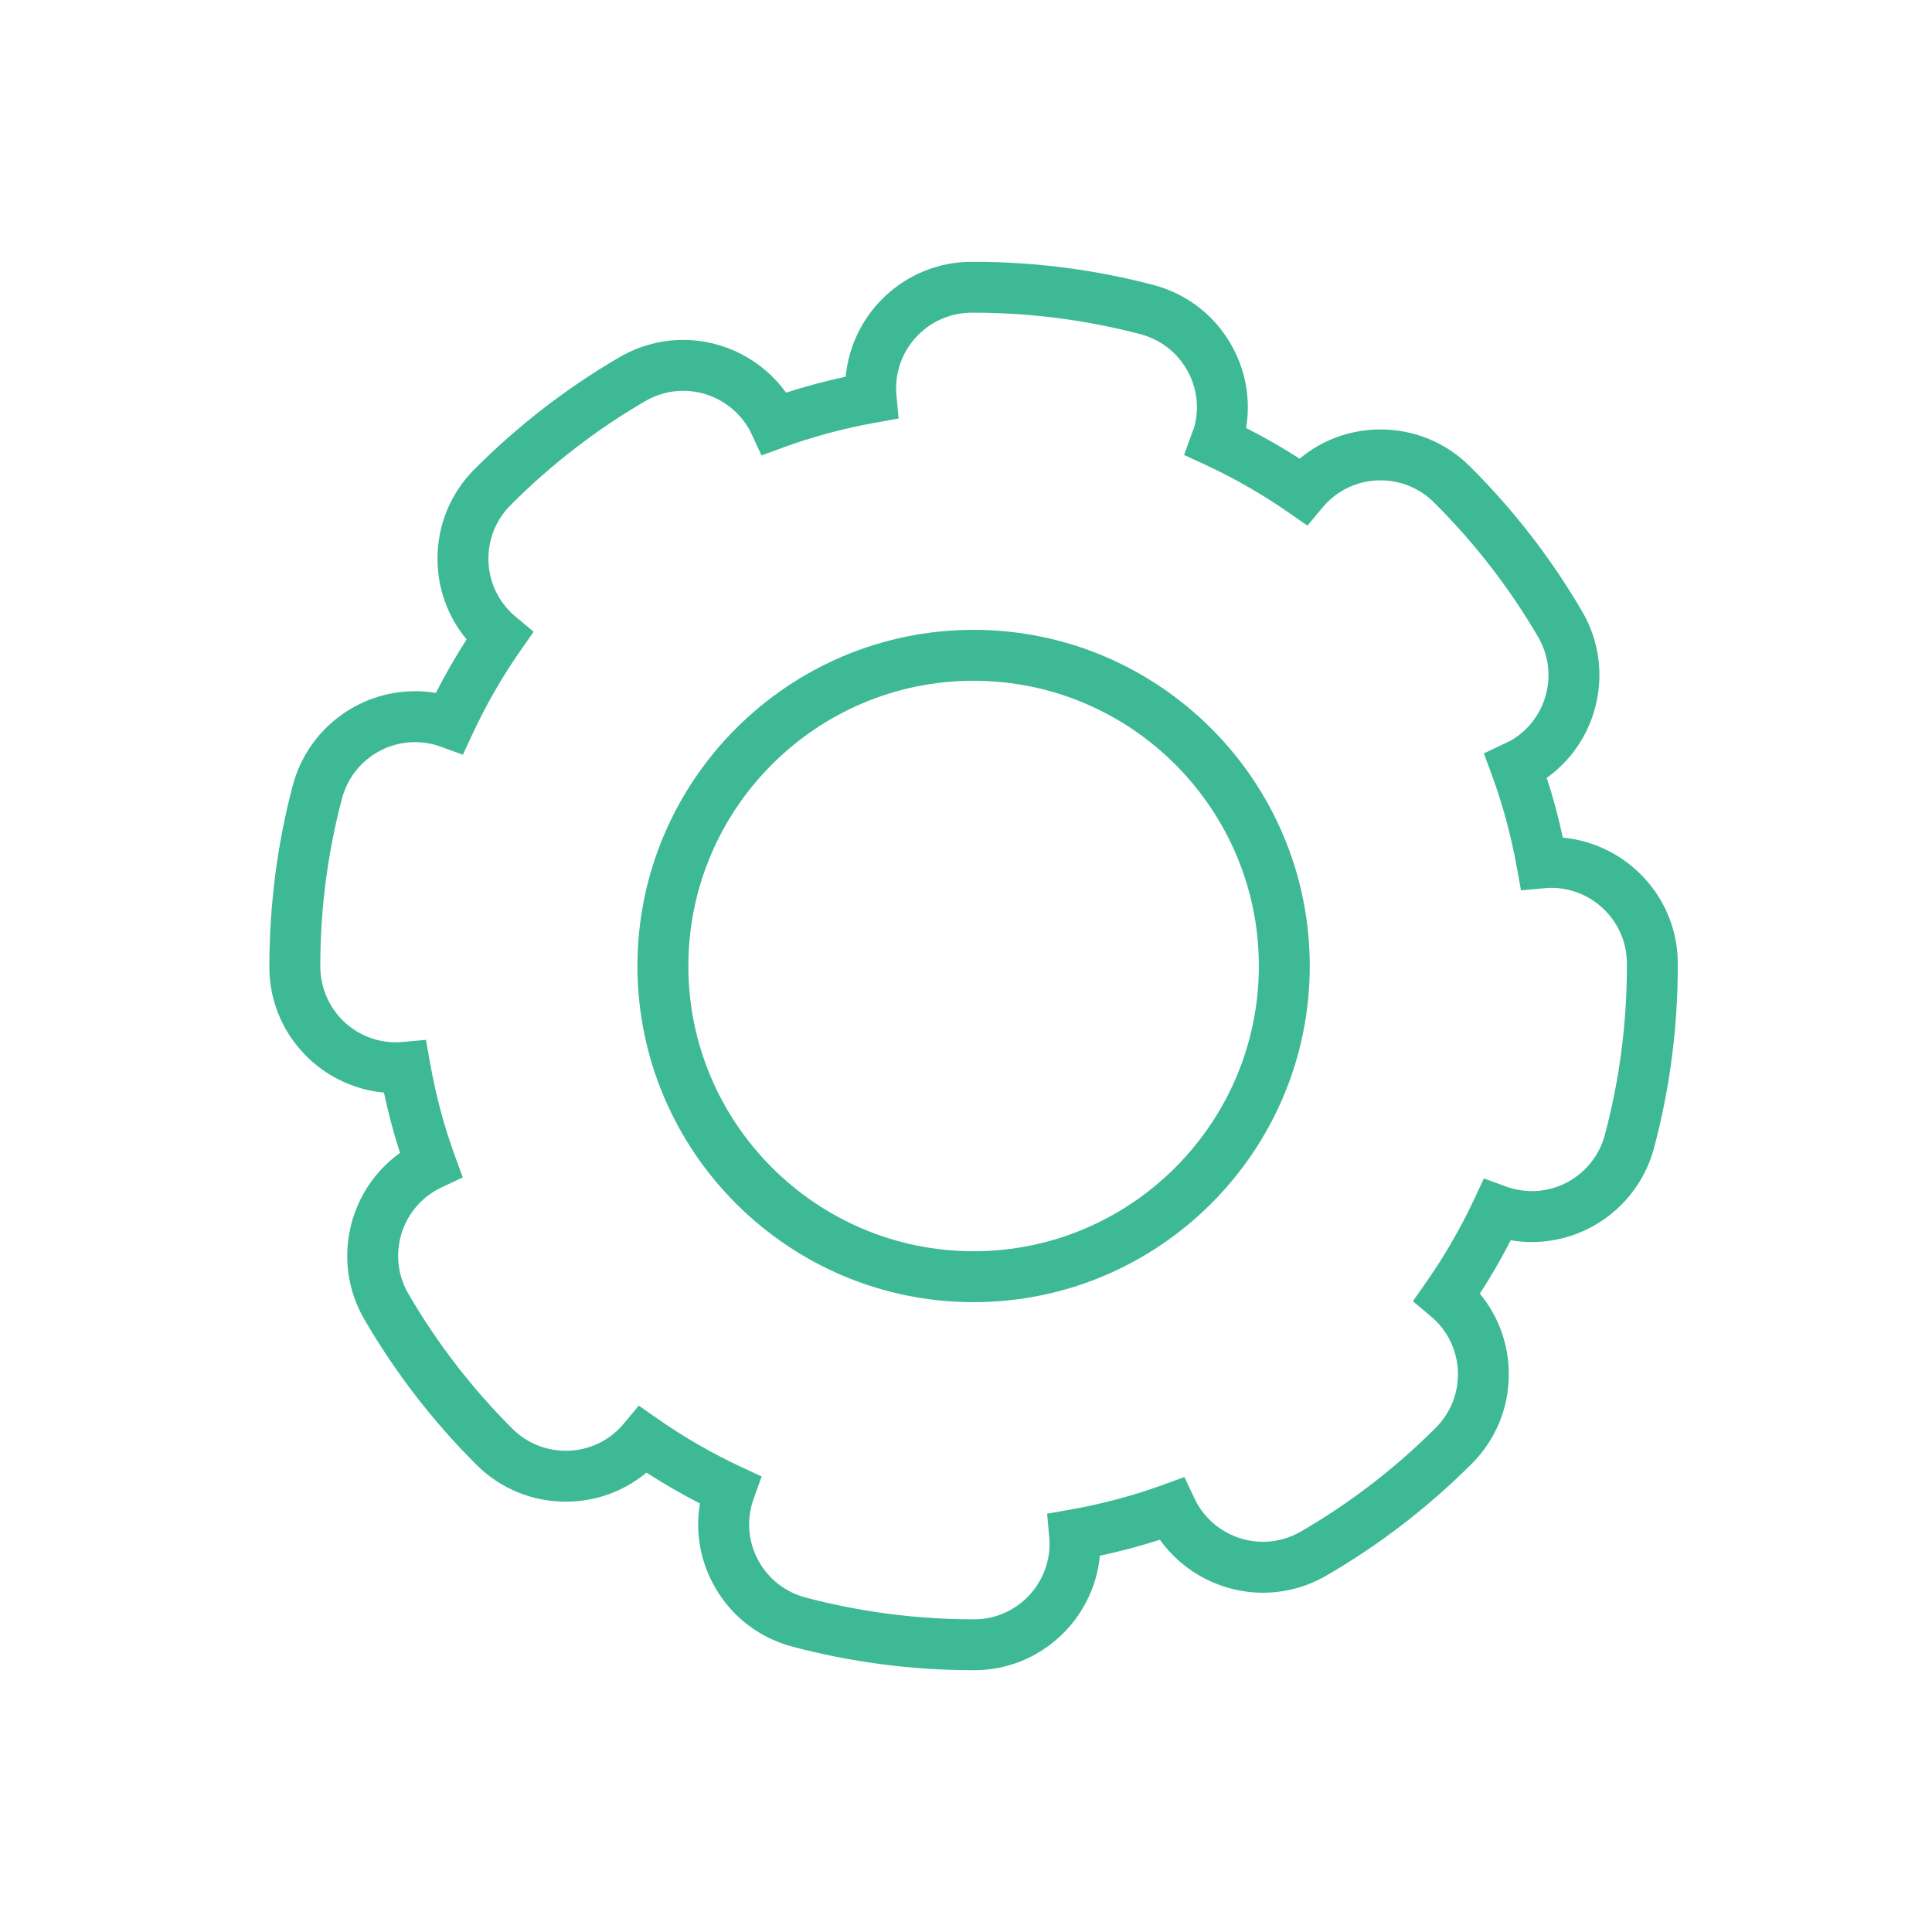 <svg fill="#3EB995" xmlns="http://www.w3.org/2000/svg" xmlns:xlink="http://www.w3.org/1999/xlink" version="1.1" x="0px" y="0px" viewBox="0 0 100 100" enable-background="new 0 0 100 100" xml:space="preserve"><g><path d="M80.892,43.353c-0.227-1.053-0.505-2.086-0.833-3.09c1.236-0.886,2.118-2.163,2.509-3.653   c0.444-1.692,0.203-3.456-0.679-4.967c-1.602-2.743-3.56-5.271-5.818-7.513c-1.235-1.226-2.874-1.902-4.615-1.902   c-1.549,0-3.014,0.533-4.187,1.513c-0.895-0.576-1.822-1.107-2.771-1.589c0.251-1.503-0.027-3.032-0.804-4.365   c-0.881-1.512-2.298-2.589-3.989-3.035c-3.024-0.797-6.158-1.201-9.311-1.201h-0.097c-3.408,0-6.215,2.616-6.522,5.945   c-1.053,0.226-2.086,0.503-3.087,0.828c-1.222-1.697-3.21-2.73-5.325-2.73c-1.154,0-2.292,0.308-3.292,0.891   c-2.746,1.599-5.275,3.554-7.52,5.811c-1.234,1.24-1.911,2.887-1.906,4.636c0.003,1.54,0.535,2.997,1.508,4.165   c-0.577,0.895-1.11,1.821-1.593,2.77c-0.356-0.06-0.715-0.09-1.076-0.09c-2.966,0-5.568,2.005-6.329,4.874   c-0.805,3.038-1.212,6.184-1.212,9.414c0,3.386,2.608,6.178,5.931,6.489c0.226,1.064,0.503,2.108,0.831,3.12   c-2.711,1.941-3.555,5.673-1.848,8.614c1.596,2.748,3.549,5.28,5.803,7.527c1.237,1.233,2.879,1.911,4.625,1.911   c1.544,0,3.005-0.53,4.176-1.504c0.895,0.579,1.82,1.112,2.768,1.596c-0.255,1.501,0.021,3.03,0.794,4.365   c0.877,1.514,2.292,2.595,3.982,3.045c3.048,0.811,6.207,1.222,9.387,1.222h0.033c3.393,0,6.191-2.607,6.505-5.927   c1.058-0.224,2.097-0.5,3.105-0.826c1.221,1.705,3.211,2.742,5.333,2.742c1.148,0,2.282-0.305,3.279-0.883   c2.747-1.592,5.282-3.542,7.533-5.795c1.236-1.237,1.917-2.882,1.915-4.632c-0.001-1.54-0.529-2.999-1.499-4.169   c0.581-0.895,1.115-1.819,1.599-2.764c0.361,0.061,0.726,0.092,1.09,0.092c2.959,0,5.56-1.999,6.325-4.861   c0.817-3.062,1.232-6.233,1.232-9.426v-0.186C86.814,46.451,84.221,43.677,80.892,43.353z M84.208,50   c0,2.963-0.384,5.906-1.142,8.746c-0.457,1.711-2.011,2.906-3.779,2.906c-0.34,0-0.68-0.045-1.014-0.134   c-0.115-0.031-0.226-0.069-0.335-0.109l-1.133-0.412l-0.51,1.092c-0.694,1.484-1.526,2.922-2.472,4.274l-0.692,0.989l0.924,0.776   c0.088,0.074,0.175,0.149,0.26,0.234c0.739,0.739,1.148,1.722,1.148,2.767c0.001,1.046-0.406,2.029-1.145,2.769   c-2.089,2.091-4.44,3.9-6.99,5.377c-0.597,0.346-1.274,0.528-1.958,0.528c-1.395,0-2.695-0.748-3.393-1.954   c-0.059-0.102-0.11-0.205-0.159-0.31l-0.513-1.087l-1.13,0.412c-1.519,0.553-3.129,0.982-4.785,1.274l-1.191,0.21l0.107,1.205   c0.01,0.115,0.019,0.23,0.019,0.347c0,2.159-1.749,3.915-3.899,3.915h-0.033c-2.951,0-5.882-0.381-8.709-1.133   c-1.01-0.269-1.856-0.915-2.381-1.82c-0.524-0.905-0.665-1.959-0.395-2.972c0.031-0.115,0.069-0.226,0.108-0.335l0.407-1.132   l-1.09-0.508c-1.487-0.694-2.927-1.524-4.278-2.468l-0.992-0.693l-0.775,0.931c-0.073,0.087-0.148,0.174-0.23,0.256   c-0.739,0.742-1.724,1.151-2.772,1.151c-1.044,0-2.025-0.406-2.764-1.142c-2.092-2.085-3.904-4.435-5.385-6.984   c-1.084-1.866-0.448-4.267,1.419-5.351c0.101-0.059,0.205-0.109,0.309-0.159l1.088-0.513l-0.413-1.13   c-0.557-1.522-0.987-3.137-1.281-4.799l-0.21-1.19l-1.204,0.107c-0.116,0.01-0.232,0.019-0.351,0.019   c-2.159,0-3.916-1.742-3.916-3.948c0-2.938,0.378-5.857,1.124-8.675c0.455-1.716,2.01-2.914,3.782-2.914   c0.338,0,0.676,0.044,1.005,0.132c0.114,0.03,0.225,0.068,0.335,0.108l1.135,0.41l0.509-1.094c0.693-1.49,1.521-2.931,2.462-4.281   l0.69-0.99l-0.926-0.774c-0.088-0.074-0.176-0.149-0.26-0.233c-0.741-0.737-1.151-1.719-1.154-2.765   c-0.003-1.046,0.401-2.03,1.139-2.772c2.083-2.094,4.43-3.908,6.978-5.392c0.599-0.349,1.278-0.533,1.966-0.533   c1.39,0,2.689,0.745,3.387,1.944c0.058,0.099,0.108,0.201,0.156,0.303l0.511,1.097l1.136-0.416c1.51-0.553,3.115-0.984,4.768-1.281   l1.191-0.214l-0.112-1.205c-0.01-0.118-0.018-0.236-0.018-0.357c0-2.159,1.756-3.915,3.915-3.915h0.097   c2.927,0,5.834,0.375,8.64,1.115c1.011,0.266,1.858,0.91,2.384,1.814c0.527,0.903,0.67,1.958,0.402,2.97   c-0.015,0.057-0.038,0.109-0.059,0.163l-0.474,1.301l1.098,0.508c1.498,0.693,2.944,1.522,4.297,2.463l0.99,0.688l0.773-0.925   c0.075-0.09,0.151-0.178,0.234-0.262c0.74-0.746,1.727-1.157,2.778-1.157c1.04,0,2.02,0.404,2.758,1.136   c2.095,2.081,3.912,4.426,5.399,6.972c0.527,0.903,0.671,1.957,0.406,2.969c-0.266,1.012-0.909,1.859-1.815,2.387   c-0.071,0.042-0.146,0.075-0.219,0.109l-1.179,0.559l0.415,1.129c0.558,1.517,0.992,3.123,1.289,4.773l0.214,1.188l1.202-0.11   c0.111-0.01,0.22-0.019,0.366-0.021c2.139,0,3.895,1.742,3.914,3.87V50z"></path><path d="M50.393,32.601c-9.594,0-17.399,7.805-17.399,17.399s7.805,17.399,17.399,17.399c9.595,0,17.4-7.805,17.4-17.399   S59.988,32.601,50.393,32.601z M50.393,64.764c-8.141,0-14.764-6.623-14.764-14.764s6.623-14.764,14.764-14.764   c8.142,0,14.765,6.623,14.765,14.764S58.535,64.764,50.393,64.764z"></path></g></svg>